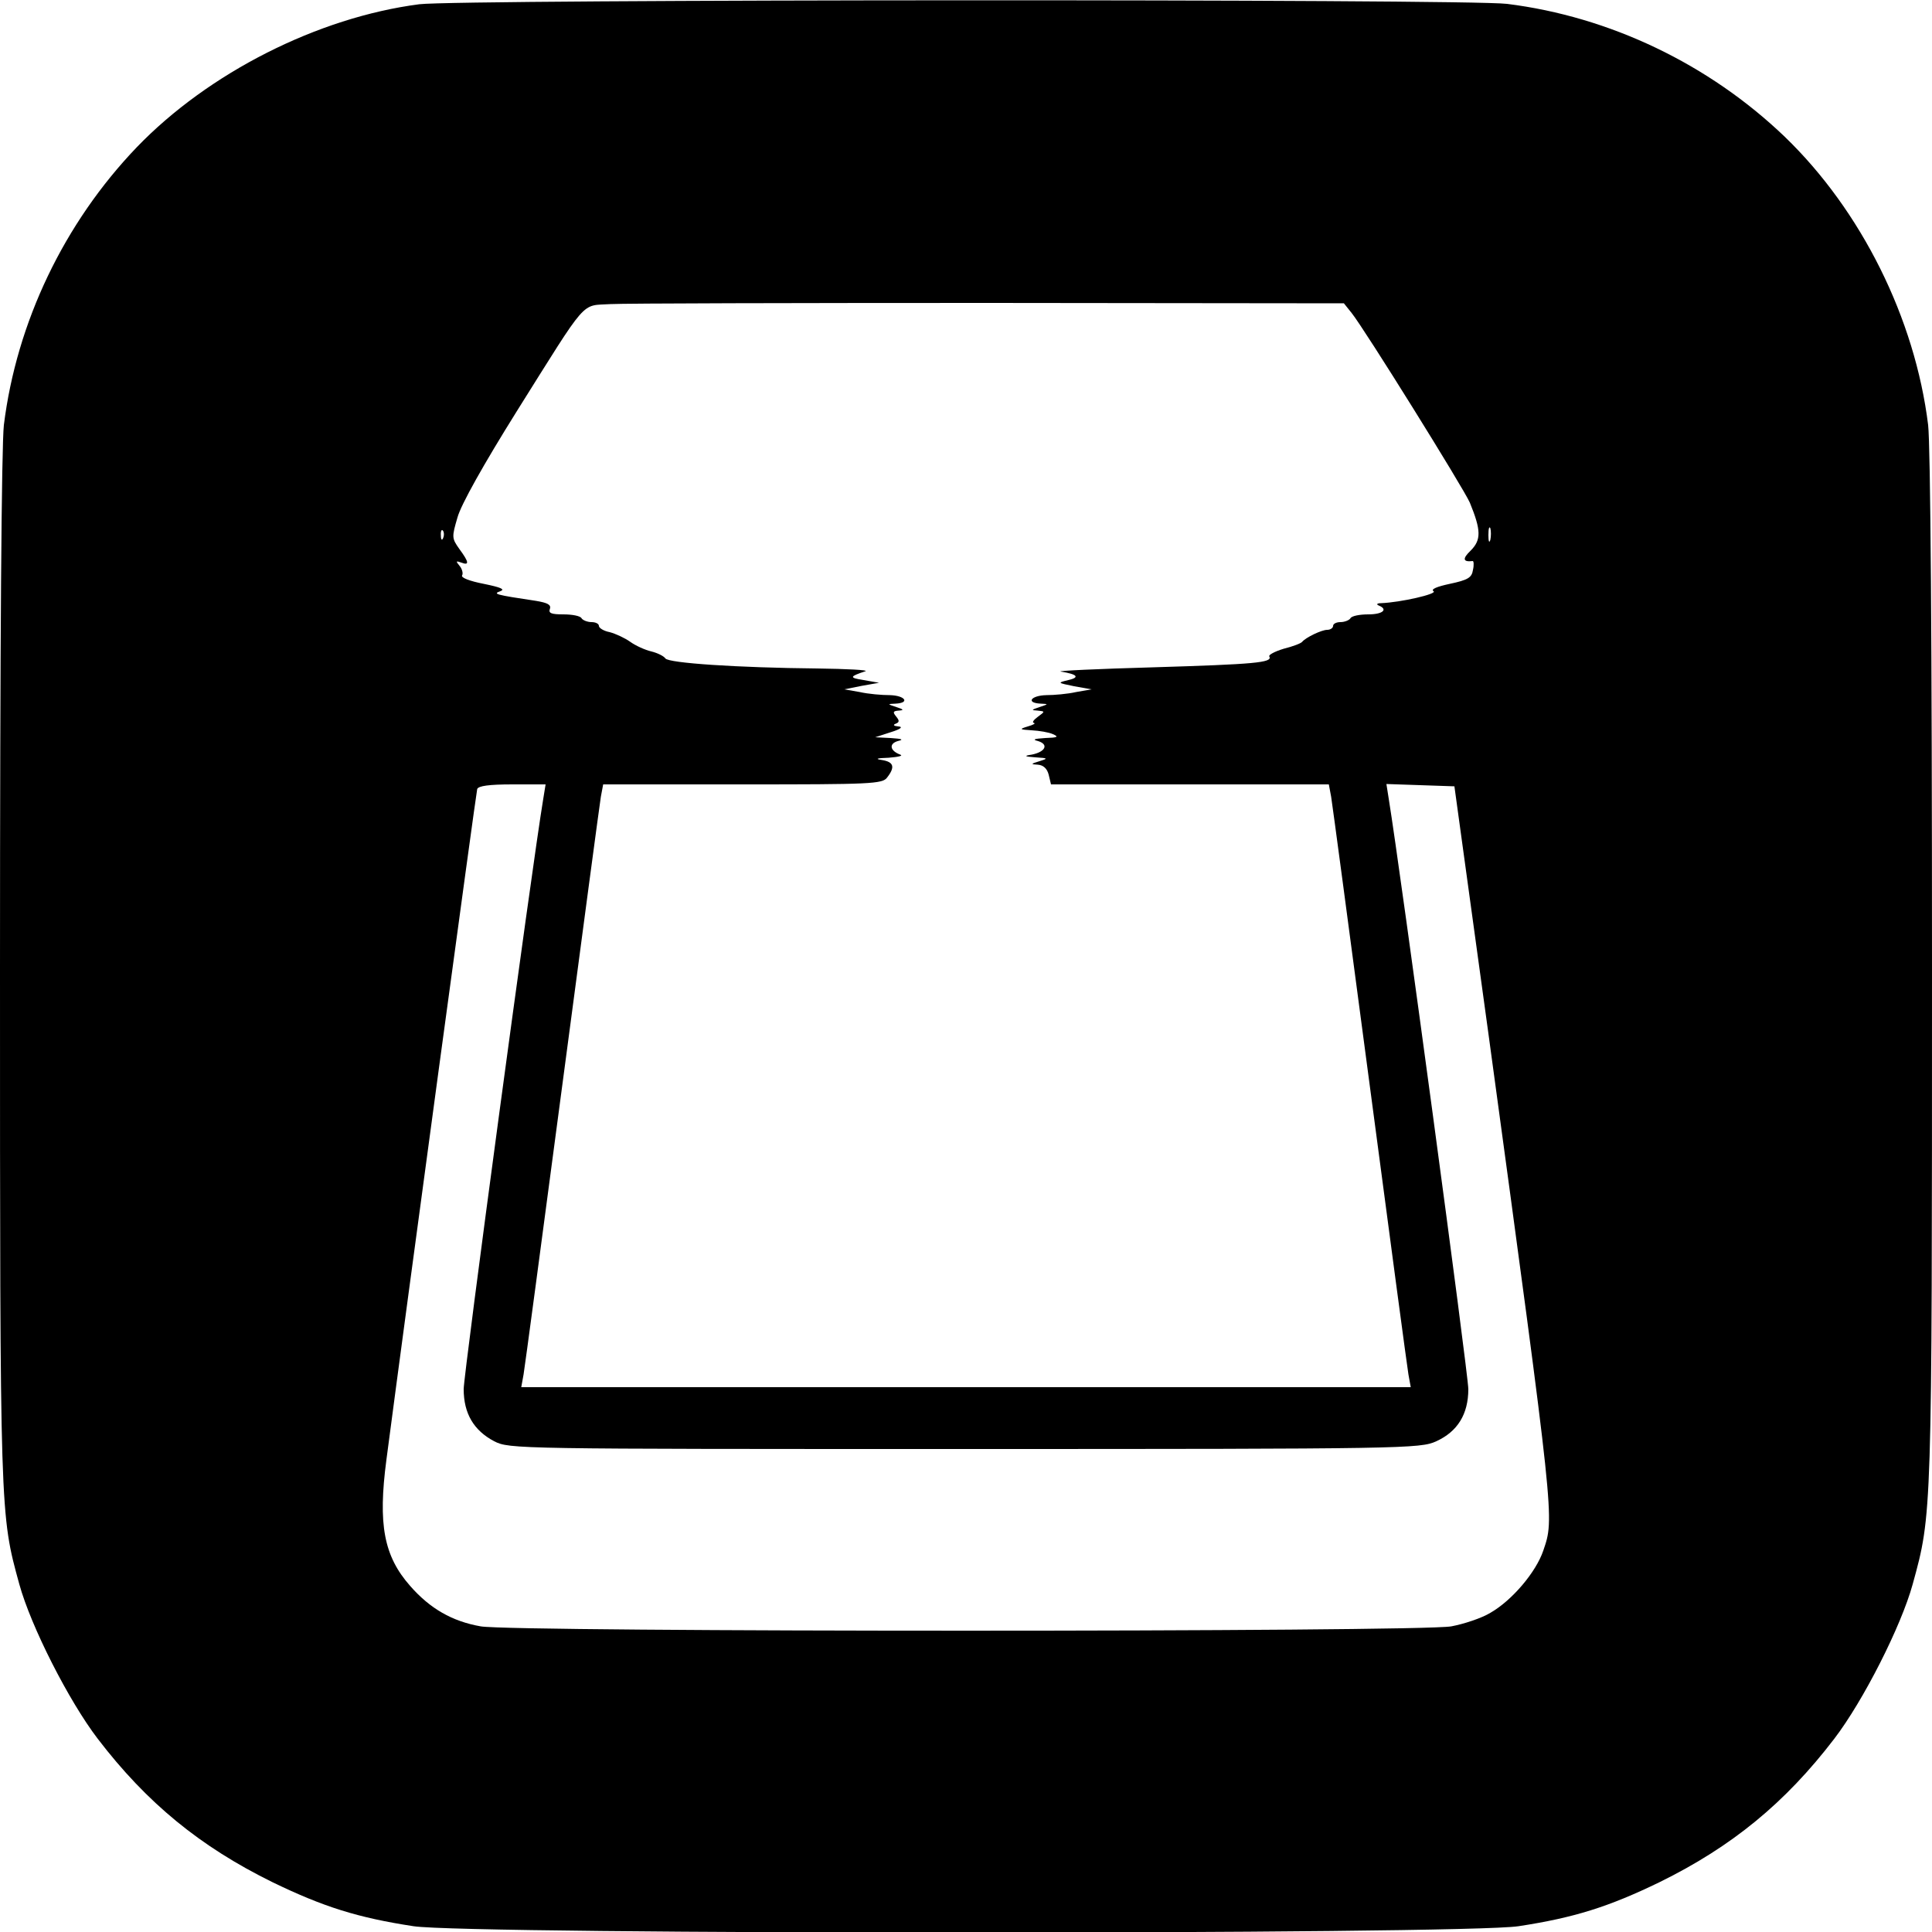 <?xml version="1.0" standalone="no"?>
<!DOCTYPE svg PUBLIC "-//W3C//DTD SVG 20010904//EN"
 "http://www.w3.org/TR/2001/REC-SVG-20010904/DTD/svg10.dtd">
<svg version="1.0" xmlns="http://www.w3.org/2000/svg"
 width="500pt" height="500pt" viewBox="0 0 500 500"
 preserveAspectRatio="xMidYMid meet">
<g transform="translate(0,500) scale(0.1,-0.1)"
fill="#000000" stroke="none">
<path d="M1085 4989 c-262 -34 -545 -177 -731 -370 -188 -196 -311 -453 -344
-719 -6 -54 -10 -554 -10 -1410 0 -1417 0 -1408 50 -1590 30 -109 128 -302
203 -400 127 -166 265 -279 452 -371 132 -64 221 -92 365 -114 141 -22 2719
-22 2860 0 144 22 233 50 365 114 187 92 325 205 452 371 75 98 173 291 203
400 50 182 50 173 50 1590 0 856 -4 1356 -10 1410 -34 276 -173 555 -371 746
-196 188 -453 311 -719 344 -105 13 -2713 12 -2815 -1z m2413 -799 c33 -41
290 -454 306 -491 29 -71 30 -96 2 -124 -22 -21 -20 -30 5 -27 3 1 4 -10 1
-23 -3 -20 -13 -26 -60 -36 -33 -7 -50 -14 -42 -19 11 -7 -85 -29 -136 -31
-10 0 -13 -3 -6 -6 25 -10 11 -23 -27 -23 -22 0 -43 -4 -46 -10 -3 -5 -15 -10
-26 -10 -10 0 -19 -4 -19 -10 0 -5 -7 -10 -15 -10 -15 0 -56 -20 -65 -31 -3
-4 -24 -12 -48 -18 -23 -7 -40 -16 -37 -20 9 -16 -38 -20 -300 -28 -143 -4
-251 -9 -240 -11 44 -7 50 -15 20 -22 -29 -7 -29 -7 15 -16 l45 -8 -40 -7
c-22 -5 -57 -8 -77 -8 -40 -1 -54 -20 -15 -22 21 -1 21 -1 -3 -9 -21 -7 -22
-8 -5 -9 20 -2 20 -2 1 -16 -11 -8 -16 -15 -10 -16 5 -1 -2 -5 -16 -9 -23 -7
-22 -8 10 -10 19 -1 44 -5 55 -10 16 -7 12 -9 -20 -10 -30 -2 -34 -4 -18 -8
28 -9 18 -28 -17 -35 -21 -3 -19 -5 10 -7 33 -2 33 -3 10 -10 -23 -7 -23 -8
-4 -9 14 -1 24 -10 28 -26 l6 -25 360 0 359 0 6 -32 c3 -18 48 -355 100 -748
52 -393 97 -730 100 -747 l6 -33 -1151 0 -1151 0 6 33 c3 17 48 354 100 747
52 393 97 730 100 748 l6 32 361 0 c332 0 362 1 374 18 21 27 17 40 -13 45
-20 3 -14 5 17 6 25 2 38 5 30 8 -27 10 -30 28 -7 35 17 4 12 6 -18 8 l-40 2
40 13 c26 8 33 14 20 15 -12 1 -15 4 -7 7 10 4 10 8 1 19 -9 11 -8 14 7 15 14
1 13 3 -6 9 -24 8 -24 8 -2 9 38 2 24 21 -15 22 -21 0 -56 3 -78 8 l-40 7 45
9 45 8 -40 7 c-38 6 -37 9 5 23 8 3 -48 6 -125 7 -207 2 -385 14 -393 26 -4 6
-20 14 -36 18 -17 4 -41 15 -55 25 -14 10 -38 21 -53 25 -16 3 -28 11 -28 16
0 6 -9 10 -19 10 -11 0 -23 5 -26 10 -3 6 -24 10 -47 10 -31 0 -39 3 -35 14 4
11 -6 16 -36 21 -107 16 -112 18 -92 25 13 5 1 10 -43 19 -36 7 -60 16 -56 22
3 5 0 17 -7 25 -10 12 -9 13 5 8 21 -8 20 1 -5 35 -20 28 -20 31 -5 82 9 33
68 138 153 274 187 298 165 273 243 278 36 2 477 3 981 3 l917 -1 20 -25z
m359 -587 c-3 -10 -5 -4 -5 12 0 17 2 24 5 18 2 -7 2 -21 0 -30z m-2710 5 c-3
-8 -6 -5 -6 6 -1 11 2 17 5 13 3 -3 4 -12 1 -19z m259 -675 c-31 -187 -206
-1489 -206 -1528 0 -63 26 -107 79 -135 40 -20 52 -20 1218 -20 1140 0 1179 1
1220 20 55 25 83 70 83 135 0 38 -175 1337 -206 1528 l-6 38 88 -3 88 -3 88
-640 c173 -1271 171 -1252 142 -1338 -19 -56 -81 -129 -137 -161 -23 -14 -69
-29 -101 -35 -83 -15 -2429 -15 -2512 0 -74 13 -131 46 -182 104 -69 78 -84
160 -62 327 52 397 232 1726 235 1736 3 8 30 12 91 12 l86 0 -6 -37z"/>
</g>
</svg>
